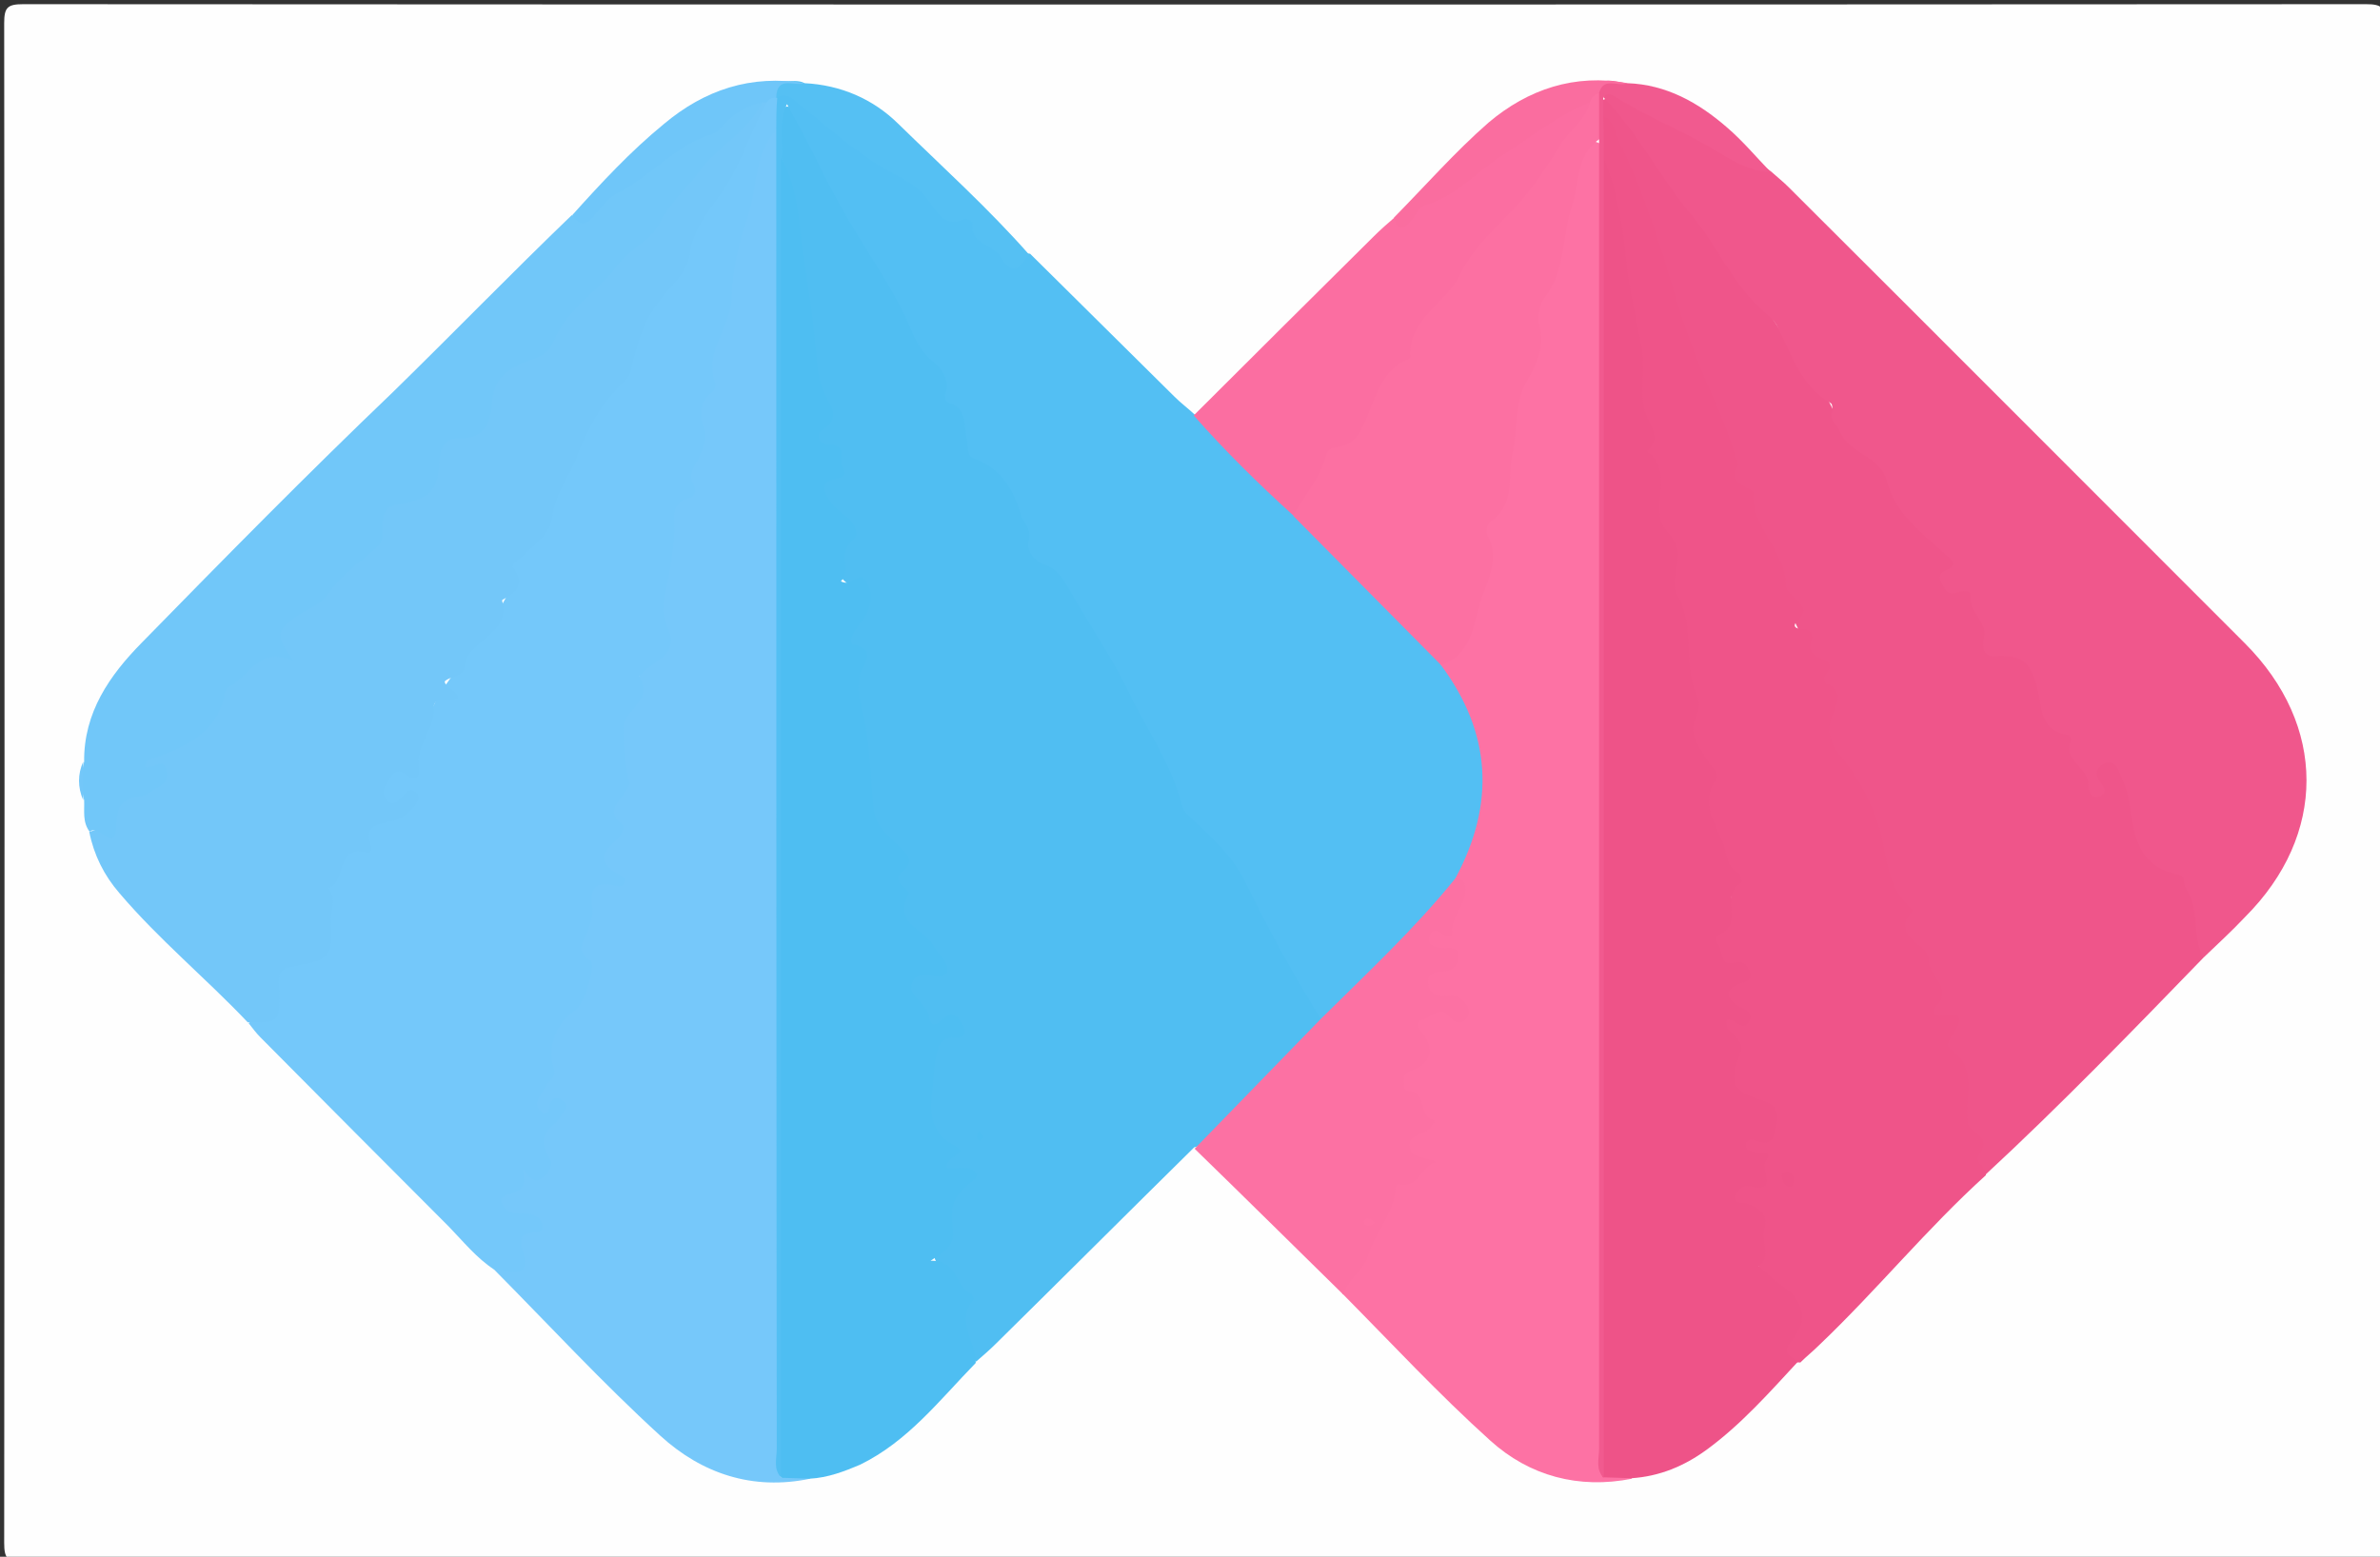 <?xml version="1.0" encoding="utf-8"?>
<!-- Generator: Adobe Illustrator 23.0.0, SVG Export Plug-In . SVG Version: 6.00 Build 0)  -->
<svg version="1.1" id="Слой_1" xmlns="http://www.w3.org/2000/svg" xmlns:xlink="http://www.w3.org/1999/xlink" x="0px" y="0px"
	 viewBox="0 0 512 335" enable-background="new 0 0 512 335" xml:space="preserve">
<rect x="0" y="0" width="512" height="335" fill="#333333" stroke="none"/>
<g>
	<path fill="#FEFEFE" d="M257,336c-84,0-168,0-252,0.1c-3.4,0-4.1-0.7-4.1-4.1C1,223,1,114,0.9,5c0-3.4,0.7-4.1,4.1-4.1
		C173,1,341,1,509,0.9c3.4,0,4.1,0.7,4.1,4.1c-0.1,109-0.1,218,0,327c0,3.4-0.7,4.1-4.1,4.1C425,336,341,336,257,336z"/>
	<path fill="#50BEF2" d="M256.9,246.9c-14.2,14-28.3,28.1-42.5,42.1c-1.4,1.4-2.9,2.7-4.4,4c-2.9-3-3.6-7.1-3.2-10.6
		c0.5-4.3-1.3-7-3.9-9.3c-2.2-1.9-2.6-3.2-0.5-5.2c1.2-1.1,1.6-2.7,1.1-4.1c-2.2-5.4-0.8-9,5.3-10.8c-3.4-0.7-7.6-0.1-4.9-5.4
		c0.4-0.8-0.7-1.4-1.3-2c-3.4-4.1-4.7-8.6-2.7-13.7c0.4-1.2,0.2-2.3,0.2-3.4c-0.2-3.7,2.1-5.7,5.4-7.7c-6.1,2.5-7.1-2.4-9.2-5.5
		c-2.3-3.4-1.5-5.7,2.6-6.5c3.7-0.7,3.3-2,1.2-4c-1.3-1.3-2.2-3-3.6-4.1c-4.4-3.8-3.6-8.8-3.3-13.6c0.1-1.8,0.4-3.4-1.1-4.5
		c-5.7-4.3-5.7-10.7-6-16.8c-0.2-4.5-1.2-8.9-1.7-13.3c-0.3-2.8-0.8-5.6-0.2-8.4c0.1-0.7,0.6-1.5,0.3-1.9c-3.7-4.3-0.9-7.9,0.9-11.7
		c0.6-1.3,0.8-2.9-1.1-3.8c-3.9-1.8-5.4-4.5-3.4-8.4c1.9-3.7,0.7-5.7-1.8-8.1c-2.4-2.3-4-5-0.4-8c2.2-1.9,1.5-3.9-0.8-5.2
		c-2.7-1.5-3-3.5-1.2-5.7c1.3-1.6,1-3.3,0.2-4.7c-3.7-7-2.5-14.9-4-22.2c-2.1-10-1.9-20.5-5.5-30.2c-0.7-3-0.6-6-0.2-8.9
		c0.1-1,0.5-2,1.7-2.3c1.1-0.3,1.9,0.5,2.5,1.3c0.5,0.7,1,1.4,1.3,2.1c3.6,8,9,15.1,12.5,23.3c2.2,5.2,7.1,9.1,9.2,14.7
		c3.2,8.7,9.5,15.7,13.4,24.1c0.3,0.8,0.8,1.5,0.8,2.3c0.5,4.8,2.1,8.6,7.1,10.3c1.6,0.5,2.7,2.2,3,3.9c0.7,4.5,4.8,7.6,4.5,12.5
		c-0.1,1.3,1.1,2.5,2.3,3.1c3.3,1.7,5.1,4.7,6.9,7.7c8.3,14.6,17.3,28.7,23.3,44.5c1.2,3.1,4.1,4.9,6.2,7
		c6.6,6.4,9.6,14.8,13.8,22.4c3,5.5,6.8,10.6,9.1,16.5c0,1.8-1.1,3.1-2.3,4.3c-7.4,7.4-14.8,14.8-22.2,22.2
		C259.3,245.8,258.3,246.6,256.9,246.9z"/>
	<path fill="#53BFF3" d="M284,219c-5.9-9.4-11.2-19.2-16.1-29.2c-2.7-5.5-7.2-9.6-11.6-13.7c-0.9-0.8-1.7-1.6-2-2.7
		c-2.2-8.9-7.6-16.4-11.5-24.5c-3.7-7.6-8.6-14.7-12.8-22.1c-1.4-2.4-2.6-4.4-5.5-5.4c-2.1-0.7-3.8-3.1-3.2-5.1
		c0.7-2.6-1.2-3.8-1.7-5.6c-1.7-5.7-4.4-10-10.2-12.1c-1.5-0.5-1.1-2.6-1.4-4c-0.7-2.8,0.2-6.6-3.8-7.9c-0.9-0.3-1.1-1.2-0.8-2.1
		c1-3-0.9-5.3-2.7-6.8c-2.3-1.9-3.7-4.3-4.7-6.9c-3-7.1-7.2-13.3-11.2-19.8c-3.4-5.5-6.7-11.6-9.6-17.6c-1.7-3.5-3.7-7-5.9-11.1
		c-2,4.3-0.7,8-1.1,11.5c1.5,5,1.6,10.2,1.6,15.3c0,87,0,173.9,0,260.9c0,2.6,0.4,5.4-1.4,7.7c-2.6,0.2-2.3-1.9-2.6-3.4
		c-0.4-2.3-0.2-4.7-0.2-7c0-89.5,0-179,0-268.5c0-3.3,0.3-6.7,0.2-10c-0.1-2.3-0.1-4.7,0.4-7c1.5-3.4,3.9-2.8,6-1
		c4.6,4,10.1,6.9,14.5,11.3c1,1.1,2.2,2.1,3.7,2.5c5.1,1.3,8.6,4.7,11.7,8.7c0.6,0.8,1.3,1.9,2.2,1.9c7.1-0.2,7.9,7.6,13,10
		c0.8,0.4,1.1,1.6,1.6,2.2c0.1-1.6,0.1-3.3,2.7-2.9c10.3,10.2,20.7,20.5,31,30.7c1.4,1.4,3,2.6,4.4,3.9c8,6.3,14.4,14.2,21.9,21.1
		c10.5,11.1,22.1,21.2,32.5,32.5c11.2,14.6,11.9,30,3.2,46c-7.6,11.1-18.1,19.4-27.4,29C286.3,218.8,285.3,219.6,284,219z"/>
	<path fill="#76C8FA" d="M167,28c0,94.6,0,189.2,0.1,283.8c0,2.1-0.8,4.4,1,6.2c2.1-1.5,4.2-1.8,6.2,0.2
		c-12.4,2.6-23.3-1.1-32.2-9.2c-12.5-11.4-24-23.9-35.9-35.9c2.8-1,6.1-1.5,5-6c-0.4-1.7,1.5-2.7,2.8-3.6c-1.3-1.4-2.7-1.1-3.9-1.6
		c-3.6-1.4-4.1-3.5-1.1-6c1.6-1.3,2.1-4.4,2.8-4.3c7.4,1.1,3.8-3.7,3.9-6.7c0.1-2.4,2.8-3.3,3.2-5.3c0.8-0.4-0.5-0.9,0-0.5
		c0.2,0.1,0,0.2-0.3,0.4c-0.9,1-2,1.3-3,0.3c-1.2-1.1-1.8-2.8-0.9-4.1c2.3-3.1,2.2-6.8,2.7-10.3c0.4-3.3,1.5-6.6,4.6-8.6
		c3.9-2.5,4-6.6,2.8-9.7c-2.2-5.8,2-10.4,1.9-15.8c0-1.5,2.4-2,4.5-2.2c-2.6-2.8-3.2-5.7-0.5-8.6c0.4-0.5,1.2-1.1,1.1-1.6
		c-1.9-6.5,3.6-12.5,1.3-19.1c-0.9-2.7,0.7-5.2,1.8-7.9c1.9-4.8,3.2-9.6,7.4-13.1c0.8-0.6,0.5-2.3,0.1-3.4c-2.6-8.7,1.7-17,2-25.6
		c0.1-3.1,2.9-6.9,4.2-10.6c0.9-2.7,1.6-5.3,1.3-8.2c-0.4-5.1,1.7-10.1,2.9-14.9c1.9-7.4,2.7-15,4.8-22.2c2-7.2,2.4-14.8,5.4-21.7
		C163.8,30.5,164,27.8,167,28z"/>
	<path fill="#74C8FA" d="M167,28c-4.9,5.2-4,12.3-6.1,18.5c-1.9,5.7-3.4,11.7-3.5,17.5c-0.1,6.5-6,11.5-3.6,18.2
		c0.4,1-0.3,2-1.1,2.6c-2.1,1.8-2.2,4.4-1.5,6.4c1.1,3.1,0.1,5.5-1.2,8c-0.9,1.6-2,3.1-0.8,5.1c0.8,1.3,0.2,2.6-1,2.9
		c-4,1.1-3.1,4.1-3.1,6.8c-0.1,2.3-0.4,4.6-0.7,6.9c-0.6,4.9-3,9.8-0.5,15c1.1,2.2,0.2,4.8-2.5,6.4c-1.5,0.9-4.1,3.2-3.9,3.4
		c3.4,5.1-3.4,7-3.3,10.7c0.1,4,0,8.1,1.2,12c0.2,0.6-0.6,1.4-1,2.1c-1.1,2.2-4.3,3.9-0.6,6.8c1,0.8-0.3,2.6-1.5,3.7
		c-3.3,3-3.1,4.8,0.6,7.1c0.7,0.4,1.8,0.6,1.5,1.6c-0.3,1.3-1.3,1.1-2.4,0.8c-3.8-0.8-5.2,0.6-4.6,4.6c0.3,1.7-0.4,3.6-1,5.3
		c-0.8,2.2-2.8,4.2,0.6,6.3c1.4,0.8-1.4,9.4-3,10.5c-4.2,2.8-6.4,7.7-4.9,12.7c0.7,2.2-1.1,2.5-1.6,3.7c-0.7,2-3.6,3.6-0.7,6
		c1.6,0.2,1.2-1.2,1.5-2c0.6-1.5,1.6-1.6,2.7-0.8c1,0.7,1.1,1.6,0.3,2.5c-0.6,0.7-1.2,1.9-1.6,2.2c-3.2,2.4-3.4,4.7-1.3,8
		c0.7,1.2-0.6,3.3-2,4.2c-1.7,1-2.6-0.6-3.8-2c0.5,2.5,0.3,4.5-2.6,5.1c-1,0.2-2.6,0.6-2,2.3c0.4,1.1,1.5,1.8,2.7,1.9
		c1.2,0.1,2.4,0,3.5,0.3c1.2,0.3,2.3,1.1,2.5,2.3c0.3,1.9-1.4,1.5-2.4,1.6c-2.2,0.2-2.5,1.9-2,3.3c2.2,5.9-1.1,5.6-5,4.7
		c-0.3-0.1-0.7,0-1,0c-3.8-2.5-6.6-6-9.7-9.2c-13.6-13.6-27.1-27.2-40.6-40.8c-0.9-0.9-1.7-2-2.5-3c0.7-0.9,1.7-1.1,2.7-1.1
		c2.8,0,3.1-1.5,3-3.9c-0.3-6.5-0.1-6.5,5.9-8c2.5-0.6,4-2,4.6-4.6c0.6-2.5,1-5.1,0.7-7.4c-0.8-6,1.9-9.9,6.6-12.9
		c0.4-0.3,1-0.5,1.1-1c0.2-4.5,3.9-4.8,6.9-6.1c1-0.4,2.1-0.9,2.6-2.4c-2.5,1.2-5.2,2-5.8-1.4c-0.5-2.7,0.8-5.6,4.1-5.8
		c2.6-0.1,2.6-1.4,3.3-3.2c1.7-4.3,2.8-8.8,5.4-13c3.5-5.8,8.2-10.5,11.4-16.1c1.6-2.8,4.5-6,3.8-10c-0.4-2.1,0.9-3.5,2.3-4.7
		c5.5-4.8,7.2-11.7,9.8-18c1.9-4.5,4.1-8.8,6.8-12.7c2.8-4.1,5.8-8,7-13c1.6-6.7,6.1-11.7,9.7-17.3c3.2-5,4.6-10.9,8.4-15.7
		c4.7-5.9,6.7-13.3,10.4-19.8c0.6-0.9,1.2-1.5,2.4-1.4c0.2,0.1,0.4,0.3,0.6,0.4C167,23.3,167,25.7,167,28z"/>
	<path fill="#FD72A4" d="M313.1,189c8.6-16,7.8-31.3-3.2-46c1.9-3.6,4.6-6.5,5.8-10.7c1.7-5.4,3-10.7,3-16.3c0-1.2-0.2-2.5,0.6-3.4
		c5.8-6.6,4.1-15.1,5.6-22.7c0.4-1.8,0.4-3.7,1.1-5.3c2.3-5.3,2.7-11.3,4.3-16.6c3.5-11.2,5.7-22.7,9.1-34c1.1-3.8,3.1-4.4,5.6-2.6
		c0.6,2.8,0.3,5.6,0.3,8.5c0,89.4,0,178.7,0,268.1c0,2.4-0.6,5,0.9,7.3c1.2,1.6,3.7,1.2,4.9,2.9c-11.5,2.3-22.1-0.6-30.5-8.2
		c-11.1-10-21.3-21-31.8-31.6c-0.4-1-0.5-1.9,0.2-2.8c4.2-6,8-12.2,9.8-19.4c0.4-1.6,1.3-2.6,2.9-3c1.5-0.3,2.7-1.2,3.7-2.8
		c-3.3-2.1-4.8-4.4-0.8-7.5c3.1-2.5,0.2-4.6-1.1-6.2c-3.4-4.3-3.6-4.4,0.8-7.7c1.7-1.3,2.7-3.1,1.6-5.2c-0.9-1.6-2.6-3.1-0.8-4.8
		c1.7-1.6,3.9-2.6,6.4-1.8c0.7,0.2,1.4,0.8,2.6,0.4c-2-2.9-6.4-1.2-7.5-4.5c-1.6-4.4,3-4.4,4.8-6.1c0.2-1.3-0.8-1.4-1.5-1.7
		c-1.7-0.5-3.3-1.1-3.3-3.2c0-1.8,1.6-2.1,3.1-2.7C312.7,198.1,314.1,193.5,313.1,189z"/>
	<path fill="#EF558A" d="M474,206.1c-15.4,15.9-30.8,31.8-47,46.8c-1.1-0.6-2.2-1.4-2.2-2.5c-0.3-5.9-3.8-11.2-2.9-17.2
		c0.3-1.9-0.1-3.6-1.7-4.9c-1.8-1.6-2.5-3.5-1.4-5.8c0.3-0.8,0.8-2.1-0.1-2.2c-4.5-0.7-2.5-3.8-2.9-6.4c-0.7-4-2.3-8-5.6-10.8
		c-0.9-0.8-2-1.3-1.9-2.7c0.6-7.8-3.8-14.4-5.4-21.6c-1.5-6.9-5.2-12-9.5-17.1c-1.7-2-1.5-4.4-0.7-6.6c1.7-4.9-1.2-8.8-2.7-12.9
		c-1.3-3.7-3.5-6.9-4.8-10.7c-2.3-6.5-4.3-13.4-8.4-19.4c-2.5-3.8-4.6-8.4-5.1-13.4c-0.9-9.3-6.9-16.7-9.7-25.4
		c-2.2-6.9-4.6-13.8-6.8-20.8c-2.9-9.4-7-18.3-11-27.2c-0.4-1.2-0.4-2.4,0.3-3.6c2.2-1.4,3.1,0.5,3.9,1.7
		c6.6,9.7,14.3,18.7,20.5,28.8c1.5,2.4,3.1,4.8,5,6.9c7.1,7.7,11.9,17,18.2,25.2c2.3,3,3,6.9,5.9,9.3c5.1,4.2,9.3,8.8,11.9,15.2
		c1.6,4,6,6.5,9.1,9.7c0.9,1,2.7,2.2,2,3.1c-2.9,4.2,0.7,4,2.8,5.7c2.6,2.1,3.5,5.9,4.1,9.3c0.3,1.9,0.9,2.8,3,3.1
		c4.6,0.6,7.4,3.3,8.4,8c0.8,4,2.3,7.4,5.9,10.4c2.6,2.2,3.5,7,5.7,11.6c-0.9-3.2-0.7-5.3,1.9-6c2.4-0.7,3.6,1.1,4.5,3
		c1,2.1,1.3,4.4,1.9,6.7c1.5,5.8,2.4,11.7,9.6,14.2c4.2,1.5,3.9,7,5,10.8C474.4,200.6,474.5,203.4,474,206.1z"/>
	<path fill="#EF5489" d="M345,25c2.6,1.3,2.6,4.1,3.7,6.3c5.1,10.3,8.4,21.3,11.6,32.1c1.8,6.1,4,12.2,6.4,17.9
		c2.2,5.3,4.8,10.5,6.4,16.2c0.3,1.1,1.2,2.1,0.6,3.2c-1.2,2.4,0.2,3.3,2,4.2c0.6,0.3,1.6,0.8,1.5,1.1c-0.5,7.6,6.9,12.4,7,19.8
		c0,1.6,1.6,2.4,2.6,3.5c0.9,1.1,1.8,2.2,0.5,3.5c-2.1,2.1-1.3,2.5,1.2,2.7c1,0.1,1.6,1.2,1.2,2.3c-0.9,2.1,0.5,3.4,2,3.9
		c2.3,0.8,2.5,1.7,1,3.5c-0.3,0.4-0.2,1.7,0,1.8c4.2,1.7,2.4,4.5,1.4,7.2c-1.4,3.7-0.1,6.2,2.4,9.2c3.1,3.7,5.4,8,7.2,12.9
		c2.4,6.2,1.5,14,7.2,18.9c0.2,0.2,0.6,0.7,0.5,0.8c-4.9,5.8,3.6,7.1,3.5,10.5c-0.1,3.6,5.4,6,1.6,10.1c-1.1,1.2-0.3,2.4,1.8,1.9
		c3.8-0.8,3.8,1,2.2,3.5c-0.8,1.3-2.3,2.9-0.8,3.9c5.8,4,3,9.8,3.6,14.9c0.1,0.8,0,1.6,0.8,2.2c2,1.4,3.7,2.7,1.6,5.5
		c-1.2,1.5,1.8,2.6,1.5,4.4c-12.7,11.5-23.5,24.8-35.9,36.6c-1.3,1.3-2.7,2.4-4,3.7c-3.8-0.1-4.1-1.8-2.6-4.9c3-6.1,2.5-7.5-3-11.6
		c-2.3-1.7-4-3.2-3.2-6.9c0.7-3.4,1.6-8-3.9-9.9c-2.7-0.9-2.3-3.5,0.6-5.1c4.4-2.5,4.4-2.5,0.9-6.5c-1.9-2.2-0.7-3.4,1.5-3.7
		c2.1-0.3,3.5-0.7,3.7-3.1c0.1-2.4-1.7-2.9-3.4-3.7c-5.5-2.8-6.2-4-5-10.2c0.4-1.8,0-3.2-1.1-4.6c-2-2.8-1.2-4.2,2.2-4.4
		c-3.7-4.2-3.7-4.6,0.5-8.8c-2.1-1.3-4.9-2-5.4-5c-0.3-1.5-0.9-3,0.5-4.2c1.6-1.3,1.2-3.3,1.9-4.8c3.2-7-1.7-12.2-3.5-18.1
		c-0.5-1.8-1.7-3.7-1.1-5.3c1.9-4.5-0.5-8-2.2-11.7c-0.6-1.3-2.1-2.8-1.5-4.1c3.4-7.4-2.9-14.2-1-21.5c0.3-1.3-0.9-2.5-1.3-3.7
		c-1-3.1-2.3-6-1.2-9.6c0.8-2.5-0.5-5.2-2.1-7.5c-1-1.4-1.6-2.9-1.6-4.6c0-3.9-1-7.7-1.6-11.5c-0.8-4.9-2.1-9.9-2.3-15
		c-0.5-13.5-3.2-26.6-5.7-39.8c-0.7-3.4-1-6.9-1.7-10.3C345.1,30.3,342.5,27.5,345,25z"/>
	<path fill="#F0578C" d="M474,206.1c-2.5-4.7-0.7-10.4-3.8-15c-0.6-0.9,0-2.6-1.5-2.9c-9.4-1.7-9.6-9.3-10.8-16.4
		c-0.4-2.1-1.3-4.1-2.2-6.1c-0.6-1.4-1.7-2.1-3.2-1.3c-1.4,0.7-1.8,2-1,3.4c0.7,1.2,2.4,2.8,0.1,3.6c-2.2,0.8-2.4-2.1-2.4-2.9
		c-0.2-3.6-5.7-5-3.6-9.4c0.1-0.2-0.5-0.9-0.9-1c-6.1-0.9-5.4-6.4-6.5-10.3c-1.5-5.3-3.1-7-9.1-6.6c-2.7,0.2-2.6-2.5-2.4-3.4
		c1.2-3.9-3.2-5.9-2.8-9.5c0.2-1.6-1.9-1.1-3.3-0.7c-1.7,0.5-2.2-0.9-2.9-2.1c-0.8-1.3-0.4-2.2,0.9-2.8c2.8-1.2,1.3-2.1-0.1-3.4
		c-5-4.6-10.8-8.7-12.6-15.8c-1.4-5.5-8.1-5.7-10.1-10.7c-0.5-1.4-2.3-2.2-1.7-4.2c0.2-0.5,0.1-1.6-0.2-1.8
		c-6.4-3.6-8.4-10.3-11.4-16.3c-0.8-1.7-2.6-3-4-4.3c-6.1-5.8-9.3-13.6-14.6-19.9c-6.8-8.1-11.5-17.8-19-25.4
		c0.7-2.6,2.5-1.5,3.8-0.8c6.2,3.2,12.6,6.1,18.6,9.7c4.4,2.7,9.5,4,13.7,7.1c1.2,1.1,2.5,2.1,3.7,3.3
		c32.8,32.7,65.5,65.5,98.2,98.2c17.7,17.7,17.7,41.3,0.1,58.9C480.1,200.4,477,203.2,474,206.1z"/>
	<path fill="#4EBEF2" d="M174.2,318.2c-2.1-0.1-4.1-0.1-6.2-0.2c0-94.7,0-189.3,0-284c3.2,5.4,3.7,11.7,4.4,17.5
		c0.9,7.9,2.5,15.7,3.1,23.7c0.3,3.6,0.5,7,2.3,10.3c1,1.8,3,4.9-0.9,7c-1.4,0.8-0.9,3.2,1.2,3.1c4.2-0.2,2.3,3.2,3.2,4.9
		c1.1,2.3-0.7,2.3-2.2,2.7c-2.4,0.7-2,2.3-1,3.9c0.9,1.6,2.3,2.8,3.8,3.9c1.7,1.3,3.2,3.9,1.7,5.1c-3.7,2.8-0.3,6.5-2.7,9
		c2.4,1.3,3.9-2.4,5.5,0.1c1.3,2.1,1.1,4.5,0.1,6.7c-0.6,1.3-1.6,2.5-2.5,3.7c-0.7,1-1.4,2.8-0.4,3.1c5.4,1.3,1.9,4.3,1.4,6.6
		c-0.8,4,0.7,7.8,1.3,11.6c1,5.8,1,11.7,1.7,17.5c0.5,3.5,3.1,5.4,5.3,7.6c1.7,1.7,3.7,3.2,0.8,5.6c-1.3,1.1-1,2.3,0.3,3.3
		c0.5,0.4,1.2,1.2,1.1,1.4c-3.8,6.5,3.6,7.6,5.4,11.3c0.5,1.2,1.7,2,2.3,3.2c1.3,2.3,0.6,3.6-2.1,3.2c-1.9-0.3-3.9-0.6-4.8,1.3
		c-1,2,0.8,3.3,2,4.7c0.6,0.7,1.4,1.6,1.5,2.5c0.3,2.5,1.4,2.4,2.8,1c1.1-1.1,2.2-1.8,3.4-0.5c0.8,0.8,1.5,2,1.5,3
		c-0.1,1.6-1.7,1.1-2.8,1.2c-1.3,0.2-2.2,0.8-2.7,2c-1.3,3.6-1.1,7.5-1.6,11.1c-0.4,3.2,0.1,7.9,5.1,10.3c3.3,1.6-2.4,2.3-1.8,4.7
		c1.9,0.6,4.8-1,6.5,1.4c-0.1,0.3-0.2,0.7-0.4,0.9c-4.7,4-5.5,5.1-4.8,11.4c0.3,3.2-1.7,4.2-4.8,6.3c6-0.1,5.2,5.6,8.7,7.1
		c0.3,0.1,0.7,1.1,0.6,1.2c-4.2,4.7,0.6,9.1,0.4,13.7c-7.7,7.9-14.6,16.9-24.9,21.9C181.7,316.6,178.1,318,174.2,318.2z"/>
	<path fill="#EE5388" d="M345,34c3,7.2,4.1,14.8,4.9,22.4c0.6,6.1,2.1,12,3.2,18c0.9,4.5-0.4,9,0.6,13.6c0.6,2.8,4.2,5.9,0.6,9.1
		c5.3,4,1.8,9.8,2.9,14.6c0.4,1.8,2,3.2,3,4.8c2.4,4-1.5,7.9,0.7,11.7c3.9,6.7,1,14.8,4.2,21.7c0.9,2,0.2,3.5-0.6,5.4
		c-1.2,3.2,1.6,6.1,3.2,8.9c0.7,1.2,2.4,2.1,1.3,3.8c-3.5,5.4,0.6,9.8,2,14.4c0.5,1.8,0.6,4.4,3,5.4c0.1,0.1,0.3,0.2,0.3,0.4
		c0.1,0.6,0.5,1.7,0.3,1.8c-4.4,2.4-0.2,7.6-3.4,10.3c-1,0.8-2.9,1.2-1.6,2.9c1.1,1.4,0.2,4.9,3.8,3.9c1.6-0.4,2.5,0.6,3,2
		c0.7,2-1.1,2.2-2.2,2.6c-3,1.2-3.1,2.7-0.6,4.6c1.2,0.9,3.8,1.2,2.7,3.4c-1.4,2.7-3-0.7-4.7-0.3c-0.9,2,1,2.6,1.8,3.6
		c1,1.2,1.6,2.2,0.9,4c-2.3,5.8-1.6,7.8,4.2,9.6c3.8,1.2,4.4,2.7,3.5,6.4c-0.7,2.7-1.5,3.4-4,2.5c-1-0.4-2.2-0.5-2.4,0.7
		c-0.3,1.3,1,1.4,1.9,1.7c1.1,0.3,4.2-0.3,2.4,1.9c-1.4,1.8,2.9,7-3.2,5.5c-1.9-0.4-3.1,0.7-3.3,2.2c-0.3,1.8,1.6,1.2,2.5,1.5
		c2.8,1,4.6,2.3,3.6,5.9c-0.6,2.4,1.6,5.3-1.1,7.6c1.5,1.3,2.9,2.7,4.5,3.8c5,3.3,6.4,7.5,2.6,12.1c-2.5,3-0.2,3.4,1.3,4.6
		c-6.2,6.7-12.3,13.6-19.7,19c-4.8,3.5-10.1,5.7-16.1,6.1c-2.1-0.1-4.2-0.1-6.2-0.2c-0.9-1.7-0.5-3.6-0.5-5.4
		c0-91.1,0-182.1,0-273.2C344.5,37.6,344.1,35.7,345,34z"/>
	<path fill="#73C7F9" d="M165,22c-3.3,5.7-5.1,12-8.6,17.7c-2.9,4.7-7.2,8.7-8,14.9c-0.4,3.8-4,6.9-6.3,9.8
		c-3.8,4.7-5.2,9.9-6.4,15.4c-0.2,0.8-0.6,1.6-1.2,2.1c-4.9,4.5-8.2,10.4-10.3,16.1c-1.6,4.4-4.8,8.2-5.4,13.3
		c-0.4,3.6-3.9,5.9-6.5,8.5c-0.8,0.8-2.6,1.5-1.8,2.5c2.4,3.4,0.7,5.1-2.1,6.6c-0.1,0.1-0.4,0.2-0.4,0.3c2.1,7.5-7.5,8.4-8.1,14.4
		c-0.2,2.1-2.9,1.8-4.2,3c-0.5,1.3,7.1,4.3-0.8,4c-1,0-1.6,0.8-1.6,1.6c0.4,4.6-3.9,8.1-3.2,12.8c0.3,2.1-0.4,3.4-2.8,1.7
		c-1-0.8-2.2-1.1-3,0.2c-0.8,1.4-2.4,2.9-1.6,4.5c1.3,2.5,2.8,1.4,4.1-0.3c0.7-1,1.9-1.6,2.9-0.4c0.8,0.9,0.1,1.9-0.5,2.7
		c-1.3,1.6-2.9,2.9-4.9,3.3c-3.1,0.7-6.3,0.9-4.4,5.5c0.2,0.5-0.2,1.6-1,1.3c-6.9-1.9-4.2,6.5-8.3,7.6c1.8,2,0.6,4.3,0.6,6.6
		c0.3,8.6,0.2,8.7-8.8,10.4c-3.1,0.6-2.4,3.2-2.3,5.3c0,6.6,0.1,6.6-6.8,6.6c-9-9.5-19.1-17.8-27.6-27.8c-3.3-3.8-5.5-8.2-6.5-13.2
		c2.7-0.8,5.3-1.3,5-5.2c-0.2-1.9,1.7-2.6,3.4-3.1c2.3-0.6,4.5-1.2,6.1-3.4c-0.2-1.8-4-0.5-3.2-3.3c0.6-2,2.5-1.9,4-2.6
		c5.5-2.8,10.2-6.1,12.9-12.3c1.8-4,5.2-7.8,10.2-8.8c2.1-0.4,2.2-0.9,1.7-2.8c-0.7-2.6,0.6-4.4,2.9-5.8c6.6-4,11.4-10,17.3-14.7
		c1.6-1.3,1.5-3.3,1.9-5c0.6-2.3,1.4-4.7,4.3-4.8c5-0.1,6.6-3.5,7.3-7.4c0.7-4.2,2.8-6.7,7-7.2c3.1-0.4,4.2-2.7,4.4-5.3
		c0.4-6,3.9-9.3,9.2-11.2c1.6-0.6,3.4-1.2,4-2.8c3.5-8,10.6-13.1,16.3-19.2c10.1-10.8,18.6-22.9,29.9-32.5
		C164.2,21.6,164.6,21.7,165,22z"/>
	<path fill="#71C7F9" d="M164,22c-2.9,6.2-9.4,9.3-13.3,14.6c-2.8,3.8-6.5,6.9-8.7,11.3c-1.9,3.9-6.3,5.4-9,9
		c-4.2,5.8-11.1,9.5-13.9,16.6c-1.4,3.5-4.9,3.7-7.5,5c-3.4,1.7-5.4,3.8-5.7,7.8c-0.4,4.1-1.2,8.3-7.3,8c-2.2-0.1-4.1,1.7-4.1,5.1
		c-0.1,6.3-2.8,8.4-8.9,9.1c-3.6,0.4-3.3,3.8-3.3,6.2c0,2-0.6,2.5-2,3.7c-3.5,3.1-7.4,5.8-10.1,9.9c-1.1,1.7-4.2,2.8-6.3,4.3
		c-4.5,3.1-4.8,4.1-0.7,9.7c-7.4-3.4-9.5,3.2-13.8,5.4c-0.4,0.2-0.8,0.7-0.9,1.1c-1.7,9.3-9.1,12.2-16.7,14.8
		c-0.3,0.1-0.3,0.8-0.6,1.5c1.6,0.5,3.7-2.2,4.6,0.5c0.9,2.5-1.2,3.5-2.9,4.5c-0.9,0.5-1.8,1.2-2.7,1.3c-4.1,0.3-5.1,2.3-5.2,6.4
		c-0.1,5.9-4-0.6-5.7,1.2c-1.6-2.1-1.1-4.5-1.2-6.8c-0.7-2.8-0.7-5.5,0-8.3c-0.1-10.6,5.5-18.6,12.4-25.6
		c17.8-18.2,35.6-36.3,54-53.9C97.4,71.8,110,58.8,123,46.3c0.8,0.3,1.8,0.5,2.4-0.1c4.2-4.3,10-6.5,14.2-10.6
		c2.3-2.3,4.7-4.1,7.8-5.1c3.2-1,5.8-3.1,8.4-5.2C158.1,23.2,160.4,20.6,164,22z"/>
	<path fill="#FC71A3" d="M313.1,189c1.9,0.2,2.3,1,2.1,3c-0.2,3.2-3.1,5.4-2.8,8.8c0.1,0.8-1.2,0.8-2,0.2c-1.4-1.1-2.7-0.8-3,0.9
		c-0.2,1.4,1,1.8,2.3,2.1c1.4,0.3,3.9-0.9,4,1.7c0.1,2.3-1.5,3.5-3.9,3.4c-1.5,0-2.7,0.8-2.6,2.4c0.1,2.1,1.8,2.9,3.4,2.9
		c1.5,0,2.9-0.5,4.1,0.9c1.1,1.2,1.9,2.6,0.7,4c-1,1.2-2.4,0.9-3.4-0.3c-2.3-3-4.1,0.1-6.1,0.5c-1.1,0.2-0.9,1.5-0.2,2.4
		c3.1,3.9,2.3,7-2.4,8.6c-1,0.3-1.3,0.9-1.3,1.8c0,1-0.1,2.5,1,2.5c4.2,0,1.9,5.4,5.4,6.2c0.6,0.1-0.5,1.6-1.3,2.2
		c-1.5,1.1-4.4,1.2-3.8,3.9c0.5,2.3,3.3,1.7,5.6,3c-3.4,1-3.7,5.9-8.1,4.7c-0.1,0-0.6,0.4-0.6,0.7c-0.2,5.6-4.3,9.6-5.8,14.5
		c-1.1,3.6-4.5,5.2-5.4,8.6c-10.7-10.5-21.3-21-32-31.4c9-9.3,18.1-18.6,27.1-27.9C294.1,209.4,304.3,199.9,313.1,189z"/>
	<path fill="#FB6EA1" d="M278.2,110.9c-7.5-6.8-14.7-13.9-21.4-21.5c12.9-12.9,25.8-25.7,38.8-38.6c1.4-1.4,2.9-2.7,4.4-4
		c0.8,0.2,1.6,0.4,2.4-0.2c7.5-5.7,15.7-10.5,23.1-16.2c3.8-2.9,8.2-5,12.1-7.8c1.3-0.9,2.9-1.8,4.6-0.7c1.1,2.1-0.5,3.5-1.5,4.9
		c-6.9,8.9-12.9,18.5-20.8,26.5c-3.6,3.6-5.8,8.1-8.6,12.2c-1.3,1.9-1.9,4.2-4.4,5.1c-0.6,0.2-1.3,0.7-1.4,1.4
		c-0.9,8.1-9.9,11.8-10.9,20c-0.2,1.3-1.5,2.9-2.7,3.5c-5.6,2.6-7.3,8.2-10.4,12.8C280.6,109.3,280.2,111,278.2,110.9z"/>
	<path fill="#F15A8F" d="M345,34c0,94.7,0,189.3,0,284c-1.8-1.8-1-4.1-1-6.2C344,217.9,344,123.9,344,30c-2.8-3.1-0.4-6.8-1.1-10.1
		c1.5-4,4.6-2.1,7.2-2c8.4,0.3,15.3,4.2,21.4,9.5c3.4,2.9,6.3,6.4,9.4,9.6c-4.8-0.1-8.8-2.8-12.5-5c-6.7-4-13.9-6.8-20.5-10.9
		c-0.9-0.6-2-1.5-3-0.1c0,1.3,0,2.7,0,4C345,28,345,31,345,34z"/>
	<path fill="#55C0F3" d="M221.4,54.8c-1.9,2.4-3.4,5.2-6.3,0.3c-1.5-2.5-6.5-2.5-5.9-7.2c0-0.2-1.3-1-1.6-0.8
		c-4.6,2.1-6.2-1.8-8.1-4.3c-2.5-3.3-6-4.6-9.4-6.6c-6.3-3.7-11.8-8.7-17.5-13.2c-1.7-1.3-3-3.3-5.6-2c0,0,0,0,0,0
		c-1.1-2.1-0.6-3.4,1.9-3.5c1.4,0,2.9-0.3,4.2,0.4c7.8,0.4,14.7,3.4,20.1,8.7C202.7,35.9,212.6,44.8,221.4,54.8z"/>
	<path fill="#FA6D9F" d="M350.1,17.9c-2,0.9-5.1-1.5-6.1,2.1c-0.7,0.7-0.8,1.8-2,2c-6.9,2.8-12.7,7.6-18.9,11.5
		c-5.4,3.4-9.7,8.6-16.1,10.5c-1.7,0.5-2.4,2.2-3.4,3.5c-1.5,1.9-3,2.3-3.7-0.7c6.7-6.8,13.1-14.1,20.3-20.4
		C328.7,19.2,338.8,15.8,350.1,17.9z"/>
	<path fill="#6FC6F9" d="M173.1,17.9c-2.1,0.8-6-1.8-6.1,3.1c-0.8,0-1.6,0.2-2,1c-0.3,0-0.7,0-1,0c-3.2,0.7-5.8,2.2-8.1,4.6
		c-0.8,0.8-1.6,1.9-2.6,2.2c-8.1,2.4-13.4,9.3-20.7,12.9c-1.7,0.9-2.7,2.4-3.9,3.7c-1.4,1.4-3.1,4.7-5.6,0.9
		c6.2-6.9,12.5-13.7,19.7-19.6C151.6,19.3,161.6,16,173.1,17.9z"/>
	<path fill="#73C7F9" d="M17.9,163.9c0,2.8,0,5.5,0,8.3C16.7,169.4,16.7,166.6,17.9,163.9z"/>
	<path fill="#4EBEF2" d="M210.6,243.4c0.4,0.5,0.9,0.8,0.9,1.2c0,0.3-0.4,0.6-0.6,1c-0.3-0.3-0.7-0.5-0.8-0.9
		C210.1,244.4,210.4,244,210.6,243.4z"/>
	<path fill="#FC70A2" d="M342,22c0.4-1,1-1.6,2-2c0,3.3,0,6.7,0,10c-5,3.4-4.2,9.4-5.8,14.2c-2.2,6.4-1.3,13.8-5.8,19.7
		c-1.2,1.5-1.7,4.3-1.2,6.2c1.2,4.6-0.7,8.4-2.8,12c-2.7,4.8-1.8,10.1-3,15.2c-1.2,5.1,0.8,11.1-4.7,14.9c-1,0.7-1.1,2.4-0.6,3.3
		c2.5,4.5-0.1,9.6-1.2,12.8c-1.9,5-1.8,12.5-8.9,14.8c-10.6-10.7-21.2-21.4-31.8-32.1c2.4-4.4,5.9-8.2,7.1-13.1
		c0.3-1.1,1.2-1.6,2.2-1.7c4-0.3,5.3-3.4,6.5-6.3c2.1-4.9,3.4-10.4,9.1-12.7c0.1-0.1,0.3-0.3,0.3-0.4c-0.5-8.3,7.8-11.5,10.8-17.9
		c2.5-5.3,7.1-9.4,11.3-13.8c4-4.2,7.3-9.2,10.3-14.1C337.8,27.8,341.2,25.8,342,22z"/>
	<path fill="#EE5388" d="M385.9,254c-0.1,0.6-0.1,1.5-1,1.4c-1.2-0.2-1.4-1.3-1.6-2.2c-0.1-0.8,0.6-1.1,1.3-1
		C385.7,252.4,385.9,253.2,385.9,254z"/>
	<path fill="#FD72A4" d="M295.8,263.2c-0.6,0.3-1,0.6-1.4,0.6c-0.7,0-1.2-0.5-0.9-1.2c0.1-0.3,0.8-0.5,1.2-0.4
		C295.1,262.3,295.4,262.8,295.8,263.2z"/>
</g>
</svg>
